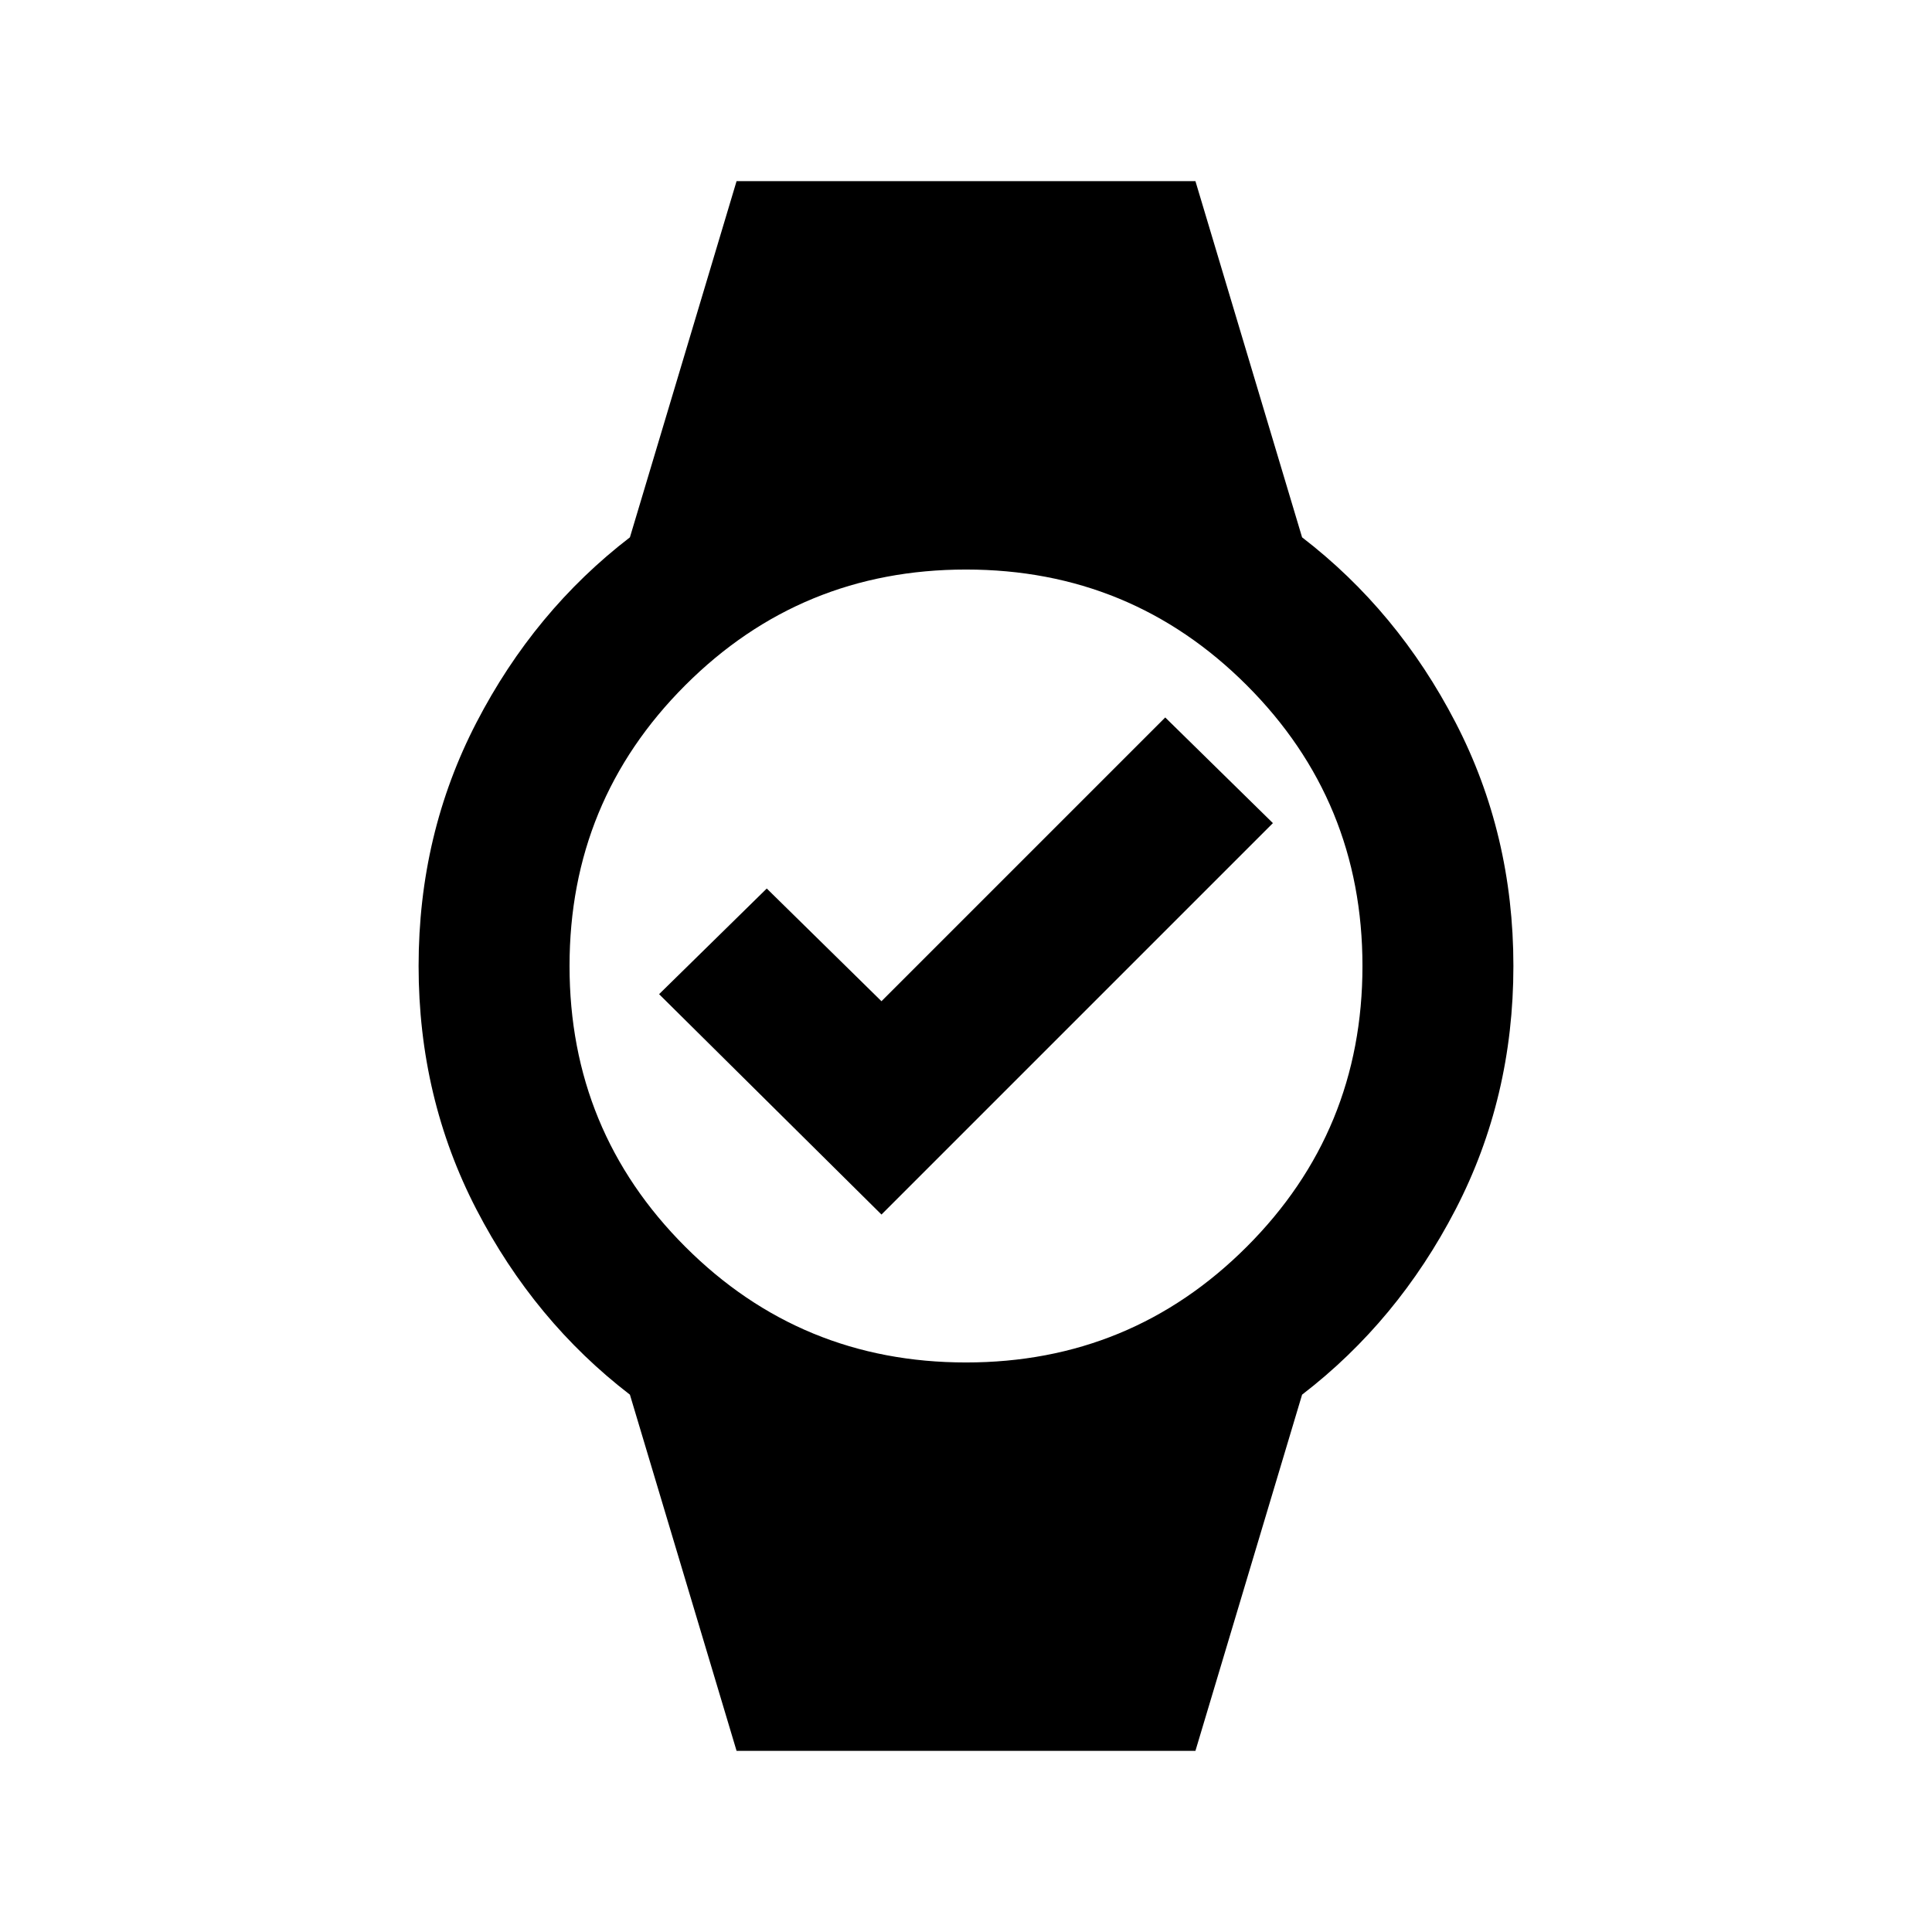<svg xmlns="http://www.w3.org/2000/svg" height="24" viewBox="0 -960 960 960" width="24"><path d="M438-356.5 327.5-466l53.5-52.5 57 56 141-141 53.5 52.5L438-356.5ZM366-90l-53-177q-47.5-36.5-76.25-92T208-480q0-65.5 28.75-121T313-693l53-177h228l53 177q47.5 36.5 76.25 92T752-480q0 65.5-28.75 121T647-267L594-90H366Zm114-193q82 0 139.5-57.5T677-480q0-82-57.5-139.5T480-677q-82 0-139.5 57.5T283-480q0 82 57.5 139.5T480-283Z"/></svg>